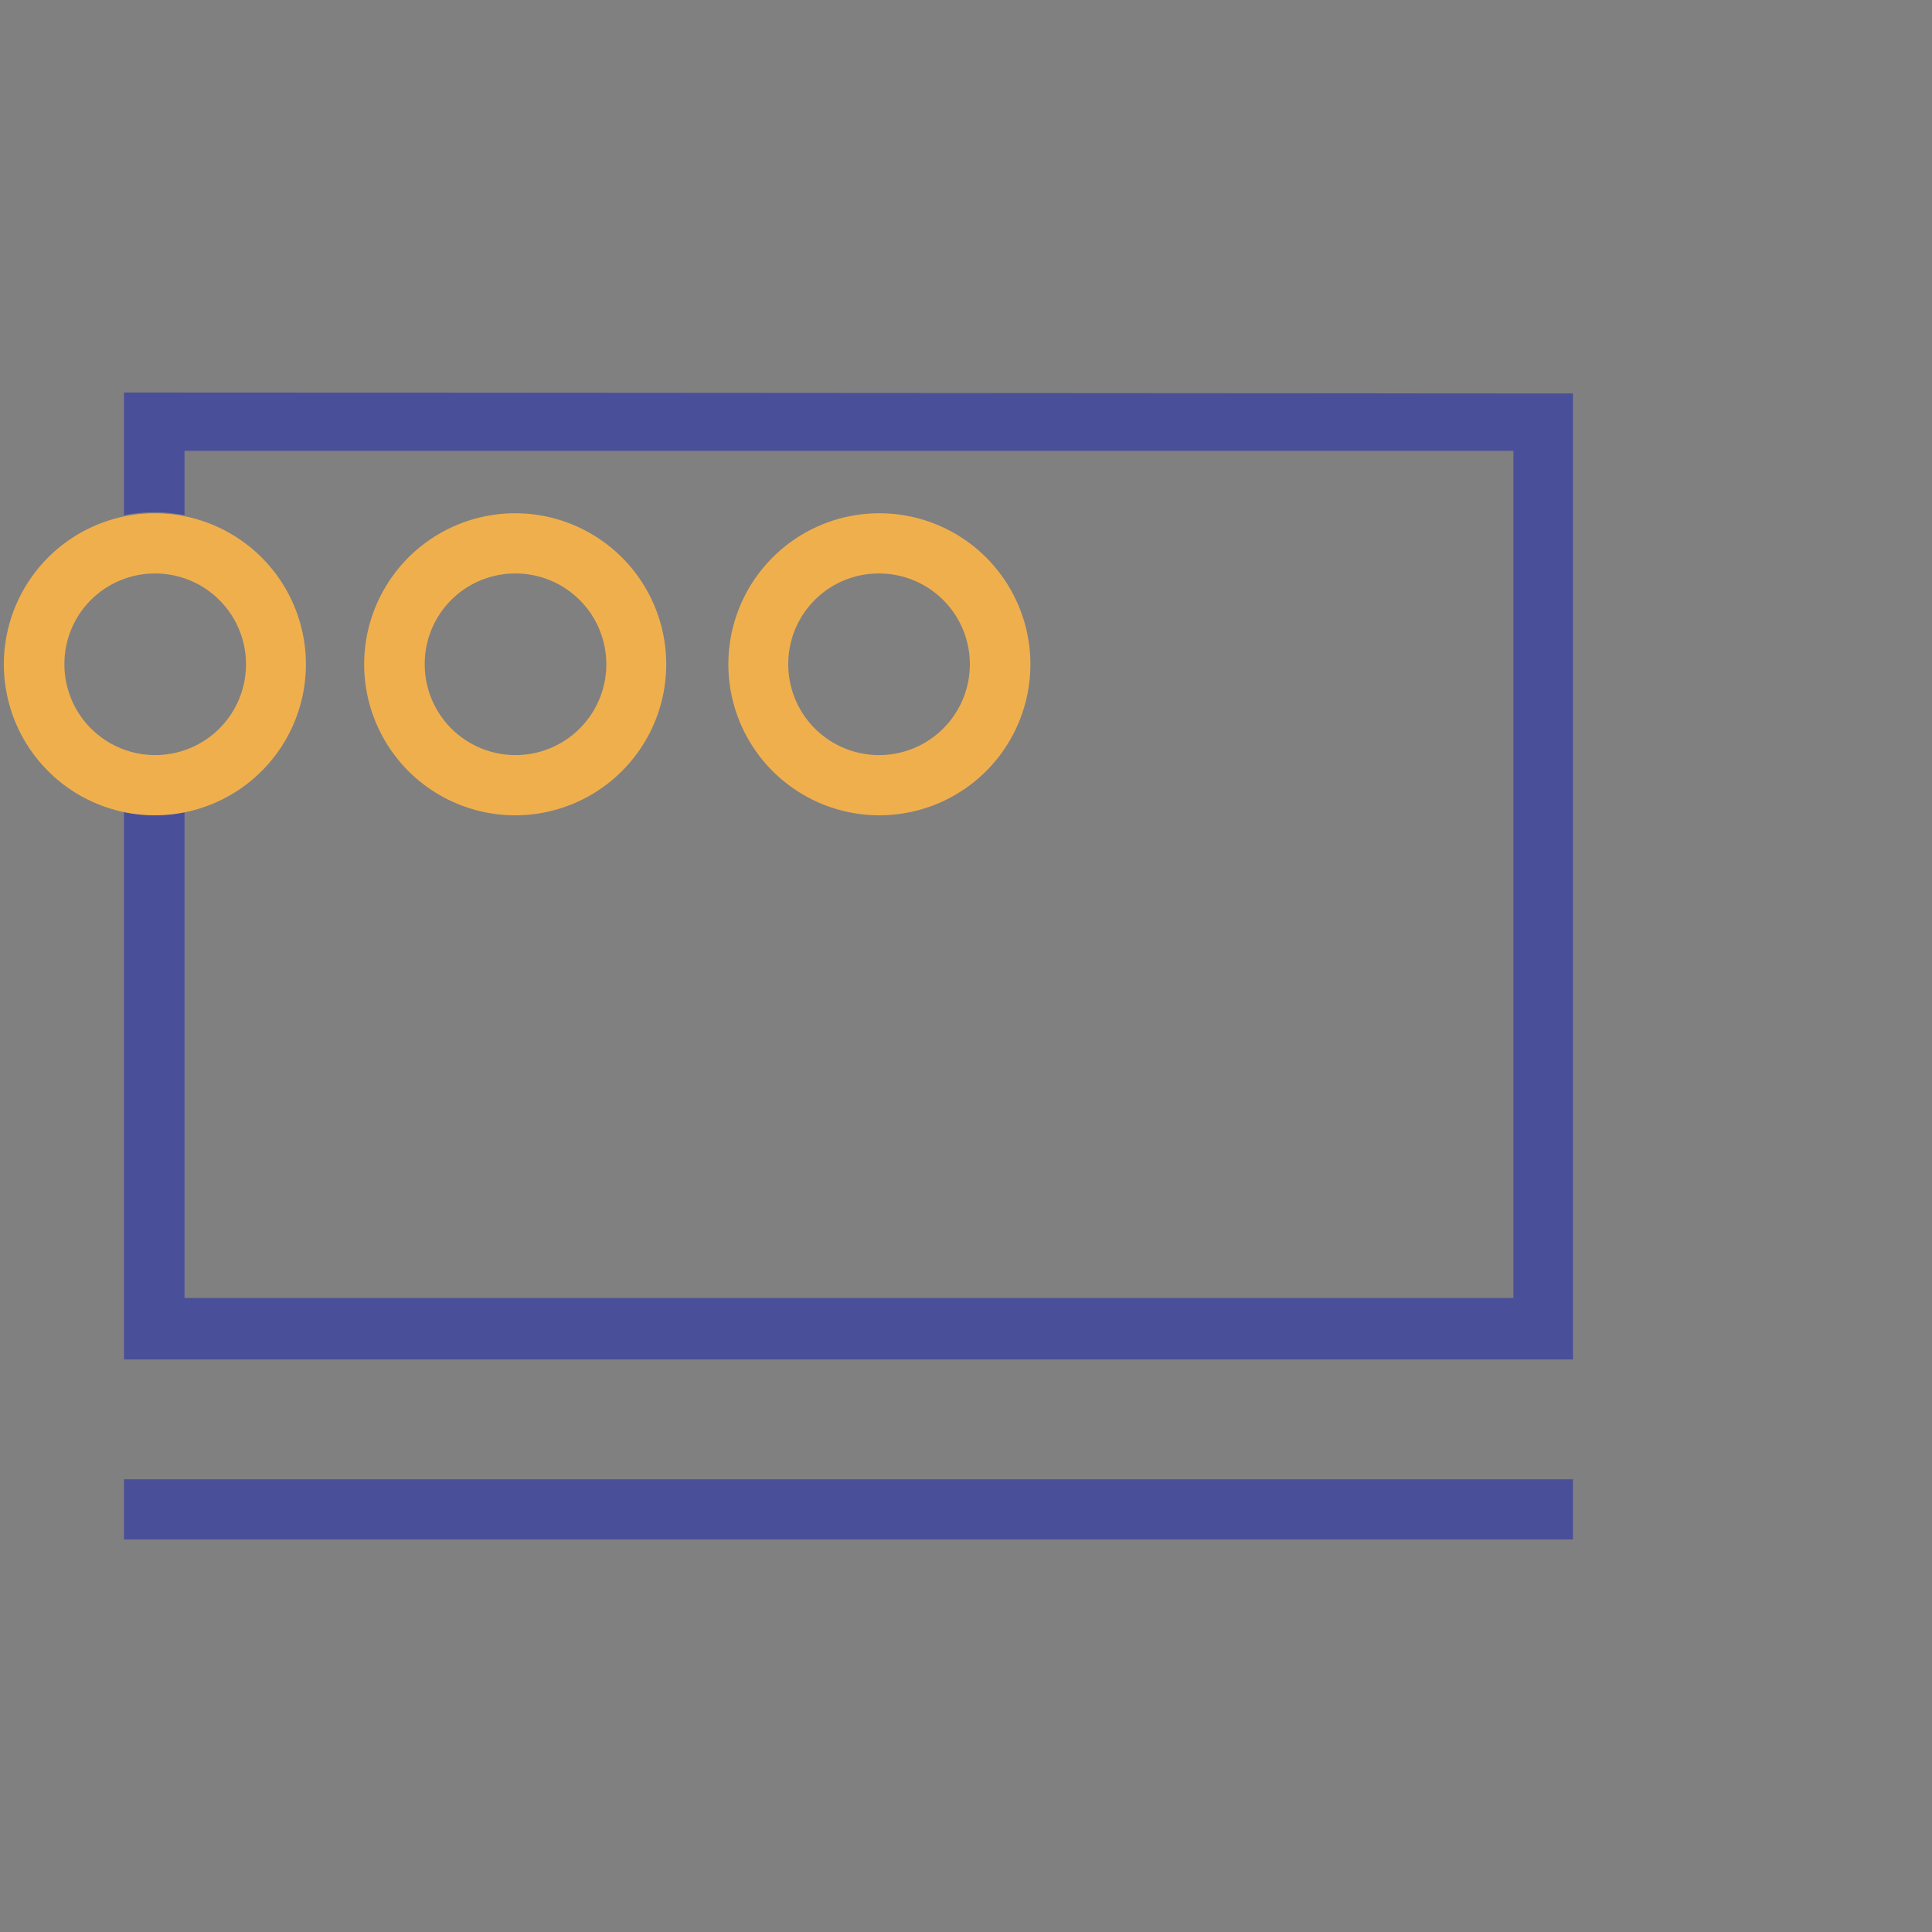 <svg xmlns="http://www.w3.org/2000/svg" xmlns:xlink="http://www.w3.org/1999/xlink" viewBox="0 0 60 60"><rect x="0" y="0" width="60" height="60" fill="#808080" stroke="none"/><defs><style>.cls-1{fill:none;}.cls-2{clip-path:url(#clip-path);}.cls-3{fill:#4a4f99;}.cls-4{fill:#f0af4d;}.cls-5{clip-path:url(#clip-path-2);}.cls-6{fill:#eaf1fd;}</style><clipPath id="clip-path"><rect class="cls-1" x="-3.65" width="60" height="60"/></clipPath><clipPath id="clip-path-2"><rect class="cls-1" x="-659.33" y="603.88" width="1320.28" height="667.91" transform="translate(1.61 1875.67) rotate(-180)"/></clipPath></defs><g id="icons"><g class="cls-2"><polygon class="cls-3" points="48.85 45.94 3.85 45.94 3.85 47.81 48.85 47.81 48.85 45.94 48.85 45.94"/><path class="cls-3" d="M3.85,12.19V16a4.91,4.91,0,0,1,.94-.09,4.83,4.83,0,0,1,.94.09v-2H47V40.31H5.73V25.22a4.83,4.83,0,0,1-.94.09,4.91,4.91,0,0,1-.94-.09v17h45v-30Z"/><path class="cls-4" d="M4.79,17.81A2.82,2.82,0,1,1,2,20.62a2.81,2.81,0,0,1,2.81-2.81m0-1.87a4.69,4.69,0,1,0,4.69,4.68,4.69,4.69,0,0,0-4.69-4.68Z"/><path class="cls-4" d="M16,17.81a2.82,2.82,0,1,1-2.81,2.81A2.81,2.81,0,0,1,16,17.81m0-1.87a4.69,4.69,0,1,0,4.69,4.68A4.69,4.69,0,0,0,16,15.94Z"/><path class="cls-4" d="M27.29,17.81a2.82,2.82,0,1,1-2.81,2.81,2.81,2.81,0,0,1,2.81-2.81m0-1.87A4.69,4.69,0,1,0,32,20.62a4.69,4.69,0,0,0-4.69-4.68Z"/></g></g><g id="header_ver02"><g class="cls-5"><path class="cls-6" d="M45.07-94.36s301.44,275.58,138.67,570,0,440.81-136,513.08S-578.09,877.52-578.81,395.42,45.07-94.36,45.07-94.36Z"/></g></g></svg>